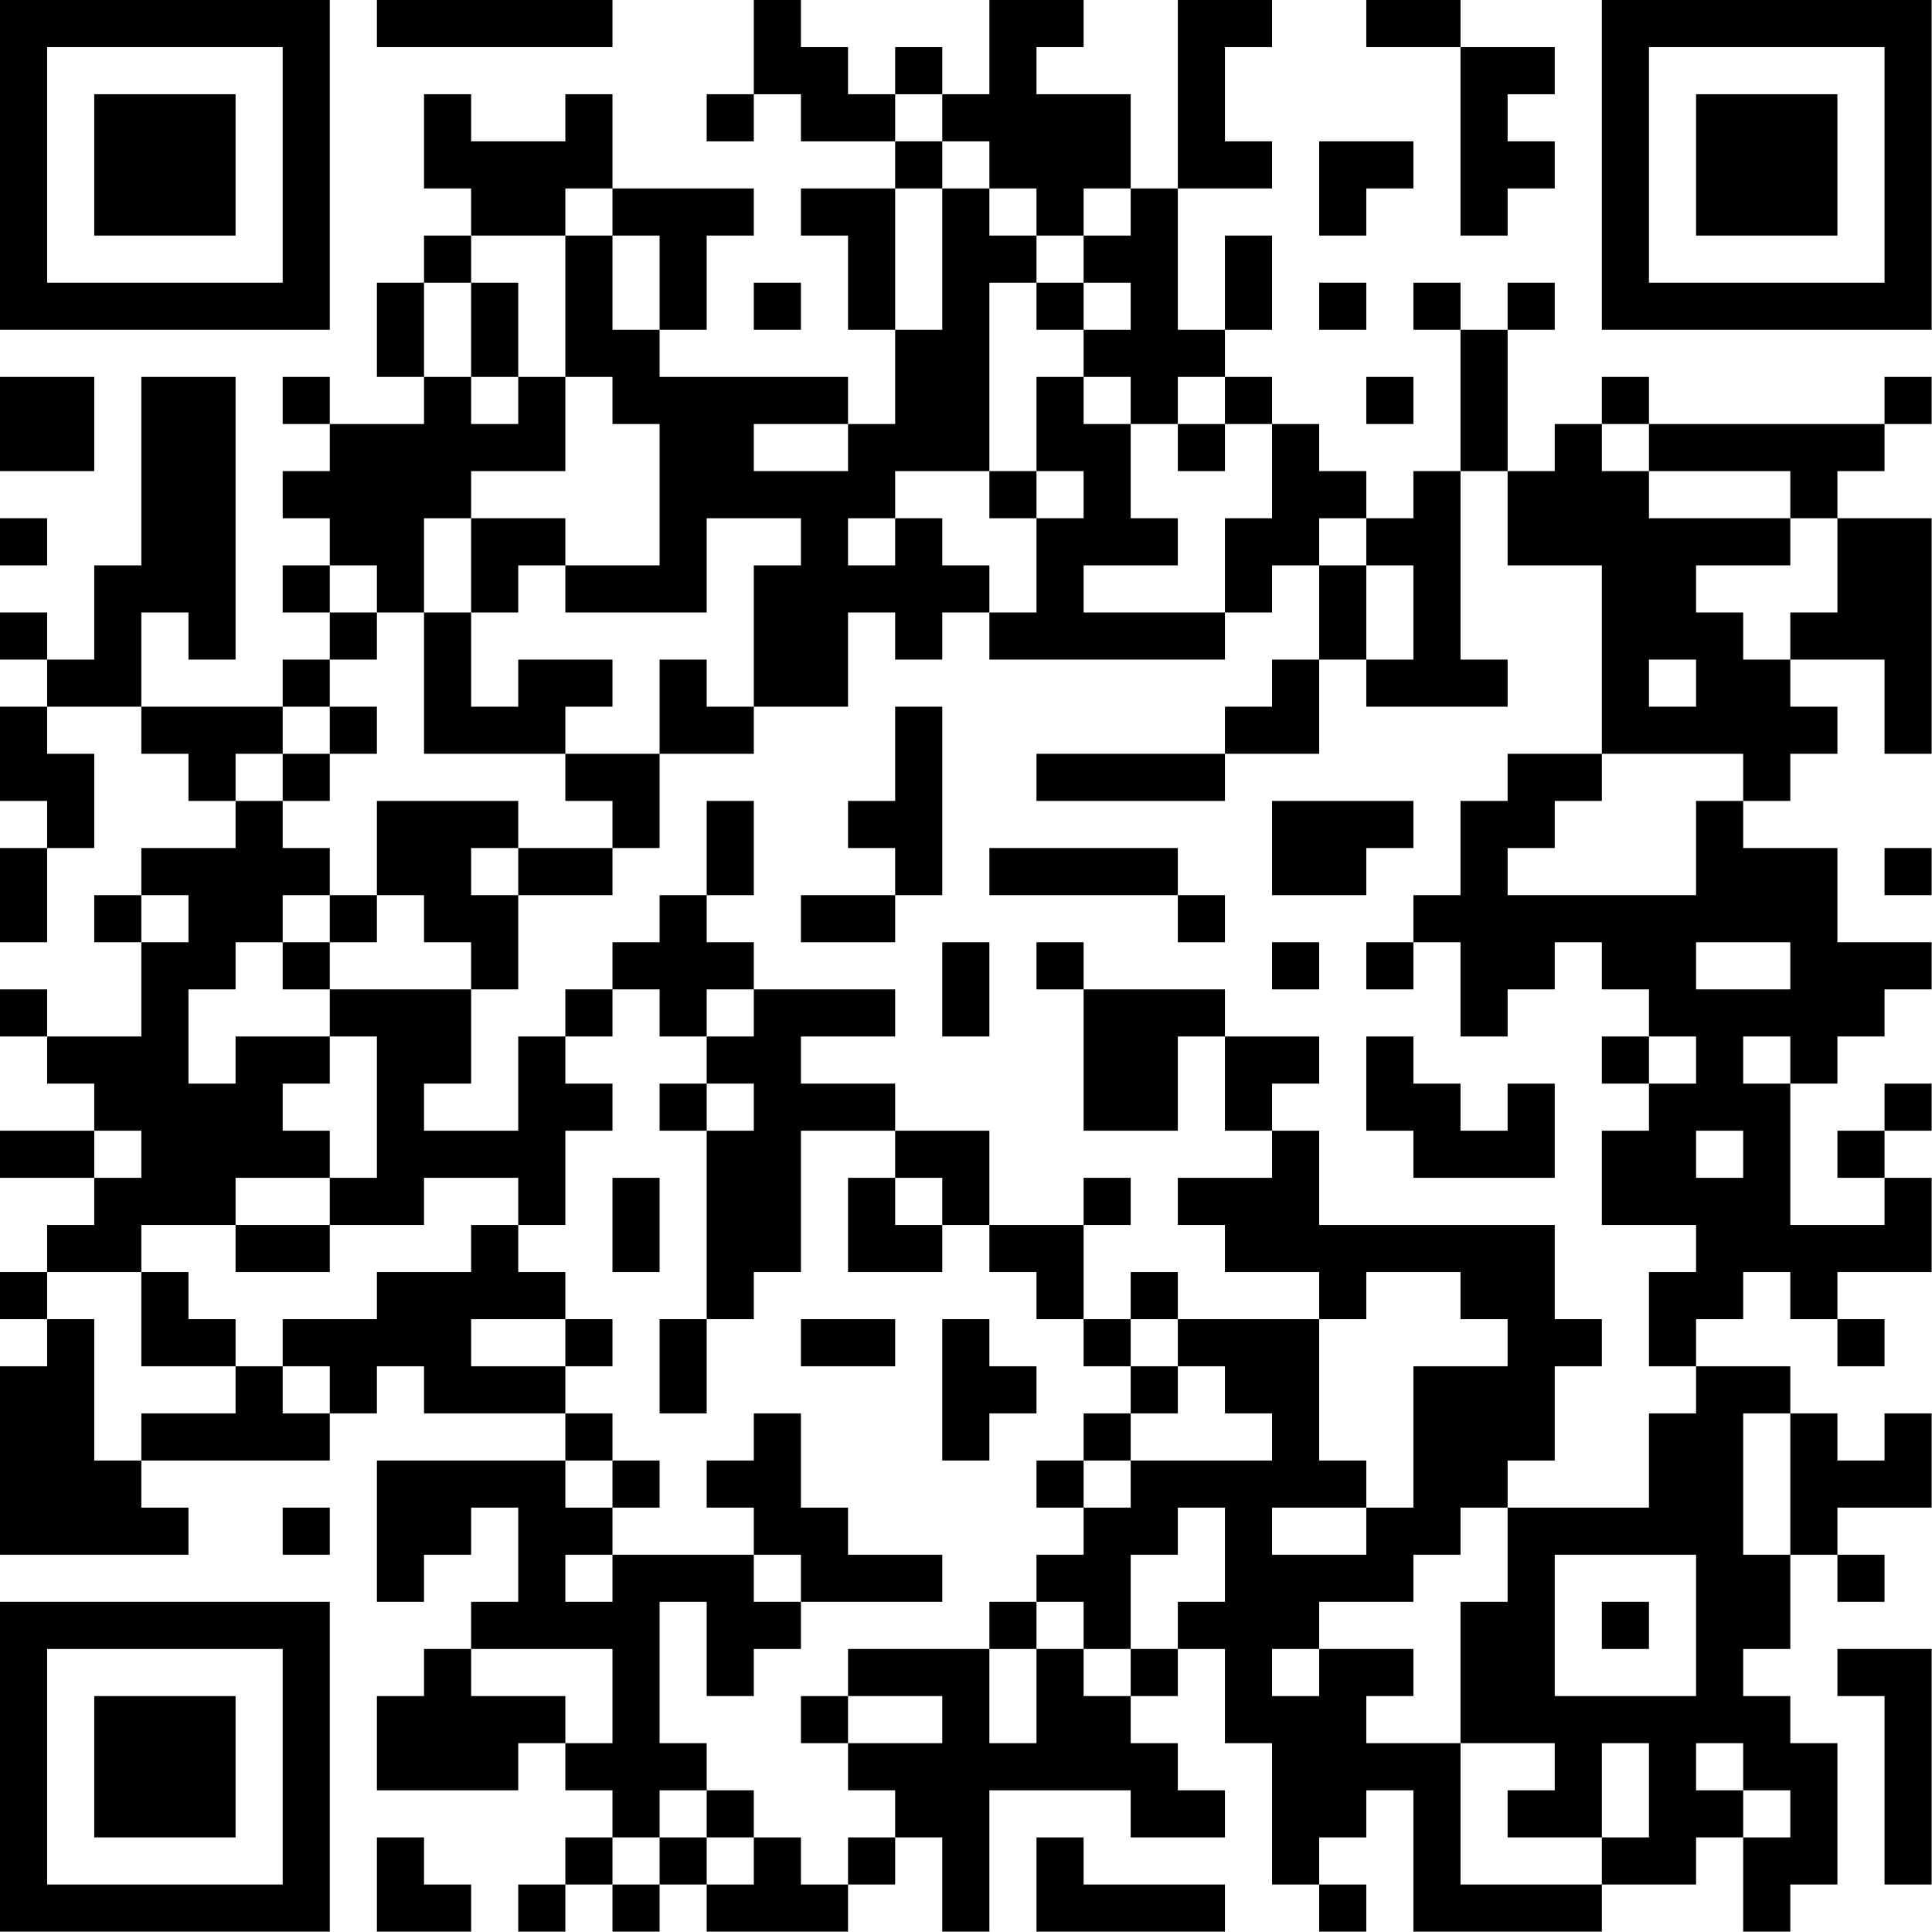 <svg xmlns="http://www.w3.org/2000/svg" version="1.1" width="70" height="70" viewBox="0 0 70 70"><rect x="0" y="0" width="70" height="70" fill="#ffffff"/><g transform="scale(1.707)"><g transform="translate(0,0)"><path fill-rule="evenodd" d="M8 0L8 1L13 1L13 0ZM16 0L16 2L15 2L15 3L16 3L16 2L17 2L17 3L19 3L19 4L17 4L17 5L18 5L18 7L19 7L19 9L18 9L18 8L14 8L14 7L15 7L15 5L16 5L16 4L13 4L13 2L12 2L12 3L10 3L10 2L9 2L9 4L10 4L10 5L9 5L9 6L8 6L8 8L9 8L9 9L7 9L7 8L6 8L6 9L7 9L7 10L6 10L6 11L7 11L7 12L6 12L6 13L7 13L7 14L6 14L6 15L3 15L3 13L4 13L4 14L5 14L5 8L3 8L3 12L2 12L2 14L1 14L1 13L0 13L0 14L1 14L1 15L0 15L0 17L1 17L1 18L0 18L0 20L1 20L1 18L2 18L2 16L1 16L1 15L3 15L3 16L4 16L4 17L5 17L5 18L3 18L3 19L2 19L2 20L3 20L3 22L1 22L1 21L0 21L0 22L1 22L1 23L2 23L2 24L0 24L0 25L2 25L2 26L1 26L1 27L0 27L0 28L1 28L1 29L0 29L0 33L4 33L4 32L3 32L3 31L7 31L7 30L8 30L8 29L9 29L9 30L12 30L12 31L8 31L8 34L9 34L9 33L10 33L10 32L11 32L11 34L10 34L10 35L9 35L9 36L8 36L8 38L11 38L11 37L12 37L12 38L13 38L13 39L12 39L12 40L11 40L11 41L12 41L12 40L13 40L13 41L14 41L14 40L15 40L15 41L18 41L18 40L19 40L19 39L20 39L20 41L21 41L21 38L24 38L24 39L26 39L26 38L25 38L25 37L24 37L24 36L25 36L25 35L26 35L26 37L27 37L27 40L28 40L28 41L29 41L29 40L28 40L28 39L29 39L29 38L30 38L30 41L34 41L34 40L36 40L36 39L37 39L37 41L38 41L38 40L39 40L39 37L38 37L38 36L37 36L37 35L38 35L38 33L39 33L39 34L40 34L40 33L39 33L39 32L41 32L41 30L40 30L40 31L39 31L39 30L38 30L38 29L36 29L36 28L37 28L37 27L38 27L38 28L39 28L39 29L40 29L40 28L39 28L39 27L41 27L41 25L40 25L40 24L41 24L41 23L40 23L40 24L39 24L39 25L40 25L40 26L38 26L38 23L39 23L39 22L40 22L40 21L41 21L41 20L39 20L39 18L37 18L37 17L38 17L38 16L39 16L39 15L38 15L38 14L40 14L40 16L41 16L41 11L39 11L39 10L40 10L40 9L41 9L41 8L40 8L40 9L35 9L35 8L34 8L34 9L33 9L33 10L32 10L32 7L33 7L33 6L32 6L32 7L31 7L31 6L30 6L30 7L31 7L31 10L30 10L30 11L29 11L29 10L28 10L28 9L27 9L27 8L26 8L26 7L27 7L27 5L26 5L26 7L25 7L25 4L27 4L27 3L26 3L26 1L27 1L27 0L25 0L25 4L24 4L24 2L22 2L22 1L23 1L23 0L21 0L21 2L20 2L20 1L19 1L19 2L18 2L18 1L17 1L17 0ZM29 0L29 1L31 1L31 5L32 5L32 4L33 4L33 3L32 3L32 2L33 2L33 1L31 1L31 0ZM19 2L19 3L20 3L20 4L19 4L19 7L20 7L20 4L21 4L21 5L22 5L22 6L21 6L21 10L19 10L19 11L18 11L18 12L19 12L19 11L20 11L20 12L21 12L21 13L20 13L20 14L19 14L19 13L18 13L18 15L16 15L16 12L17 12L17 11L15 11L15 13L12 13L12 12L14 12L14 9L13 9L13 8L12 8L12 5L13 5L13 7L14 7L14 5L13 5L13 4L12 4L12 5L10 5L10 6L9 6L9 8L10 8L10 9L11 9L11 8L12 8L12 10L10 10L10 11L9 11L9 13L8 13L8 12L7 12L7 13L8 13L8 14L7 14L7 15L6 15L6 16L5 16L5 17L6 17L6 18L7 18L7 19L6 19L6 20L5 20L5 21L4 21L4 23L5 23L5 22L7 22L7 23L6 23L6 24L7 24L7 25L5 25L5 26L3 26L3 27L1 27L1 28L2 28L2 31L3 31L3 30L5 30L5 29L6 29L6 30L7 30L7 29L6 29L6 28L8 28L8 27L10 27L10 26L11 26L11 27L12 27L12 28L10 28L10 29L12 29L12 30L13 30L13 31L12 31L12 32L13 32L13 33L12 33L12 34L13 34L13 33L16 33L16 34L17 34L17 35L16 35L16 36L15 36L15 34L14 34L14 37L15 37L15 38L14 38L14 39L13 39L13 40L14 40L14 39L15 39L15 40L16 40L16 39L17 39L17 40L18 40L18 39L19 39L19 38L18 38L18 37L20 37L20 36L18 36L18 35L21 35L21 37L22 37L22 35L23 35L23 36L24 36L24 35L25 35L25 34L26 34L26 32L25 32L25 33L24 33L24 35L23 35L23 34L22 34L22 33L23 33L23 32L24 32L24 31L27 31L27 30L26 30L26 29L25 29L25 28L28 28L28 31L29 31L29 32L27 32L27 33L29 33L29 32L30 32L30 29L32 29L32 28L31 28L31 27L29 27L29 28L28 28L28 27L26 27L26 26L25 26L25 25L27 25L27 24L28 24L28 26L33 26L33 28L34 28L34 29L33 29L33 31L32 31L32 32L31 32L31 33L30 33L30 34L28 34L28 35L27 35L27 36L28 36L28 35L30 35L30 36L29 36L29 37L31 37L31 40L34 40L34 39L35 39L35 37L34 37L34 39L32 39L32 38L33 38L33 37L31 37L31 34L32 34L32 32L35 32L35 30L36 30L36 29L35 29L35 27L36 27L36 26L34 26L34 24L35 24L35 23L36 23L36 22L35 22L35 21L34 21L34 20L33 20L33 21L32 21L32 22L31 22L31 20L30 20L30 19L31 19L31 17L32 17L32 16L34 16L34 17L33 17L33 18L32 18L32 19L36 19L36 17L37 17L37 16L34 16L34 12L32 12L32 10L31 10L31 14L32 14L32 15L29 15L29 14L30 14L30 12L29 12L29 11L28 11L28 12L27 12L27 13L26 13L26 11L27 11L27 9L26 9L26 8L25 8L25 9L24 9L24 8L23 8L23 7L24 7L24 6L23 6L23 5L24 5L24 4L23 4L23 5L22 5L22 4L21 4L21 3L20 3L20 2ZM28 3L28 5L29 5L29 4L30 4L30 3ZM10 6L10 8L11 8L11 6ZM16 6L16 7L17 7L17 6ZM22 6L22 7L23 7L23 6ZM28 6L28 7L29 7L29 6ZM0 8L0 10L2 10L2 8ZM22 8L22 10L21 10L21 11L22 11L22 13L21 13L21 14L26 14L26 13L23 13L23 12L25 12L25 11L24 11L24 9L23 9L23 8ZM29 8L29 9L30 9L30 8ZM16 9L16 10L18 10L18 9ZM25 9L25 10L26 10L26 9ZM34 9L34 10L35 10L35 11L38 11L38 12L36 12L36 13L37 13L37 14L38 14L38 13L39 13L39 11L38 11L38 10L35 10L35 9ZM22 10L22 11L23 11L23 10ZM0 11L0 12L1 12L1 11ZM10 11L10 13L9 13L9 16L12 16L12 17L13 17L13 18L11 18L11 17L8 17L8 19L7 19L7 20L6 20L6 21L7 21L7 22L8 22L8 25L7 25L7 26L5 26L5 27L7 27L7 26L9 26L9 25L11 25L11 26L12 26L12 24L13 24L13 23L12 23L12 22L13 22L13 21L14 21L14 22L15 22L15 23L14 23L14 24L15 24L15 28L14 28L14 30L15 30L15 28L16 28L16 27L17 27L17 24L19 24L19 25L18 25L18 27L20 27L20 26L21 26L21 27L22 27L22 28L23 28L23 29L24 29L24 30L23 30L23 31L22 31L22 32L23 32L23 31L24 31L24 30L25 30L25 29L24 29L24 28L25 28L25 27L24 27L24 28L23 28L23 26L24 26L24 25L23 25L23 26L21 26L21 24L19 24L19 23L17 23L17 22L19 22L19 21L16 21L16 20L15 20L15 19L16 19L16 17L15 17L15 19L14 19L14 20L13 20L13 21L12 21L12 22L11 22L11 24L9 24L9 23L10 23L10 21L11 21L11 19L13 19L13 18L14 18L14 16L16 16L16 15L15 15L15 14L14 14L14 16L12 16L12 15L13 15L13 14L11 14L11 15L10 15L10 13L11 13L11 12L12 12L12 11ZM28 12L28 14L27 14L27 15L26 15L26 16L22 16L22 17L26 17L26 16L28 16L28 14L29 14L29 12ZM35 14L35 15L36 15L36 14ZM7 15L7 16L6 16L6 17L7 17L7 16L8 16L8 15ZM19 15L19 17L18 17L18 18L19 18L19 19L17 19L17 20L19 20L19 19L20 19L20 15ZM27 17L27 19L29 19L29 18L30 18L30 17ZM10 18L10 19L11 19L11 18ZM21 18L21 19L25 19L25 20L26 20L26 19L25 19L25 18ZM40 18L40 19L41 19L41 18ZM3 19L3 20L4 20L4 19ZM8 19L8 20L7 20L7 21L10 21L10 20L9 20L9 19ZM20 20L20 22L21 22L21 20ZM22 20L22 21L23 21L23 24L25 24L25 22L26 22L26 24L27 24L27 23L28 23L28 22L26 22L26 21L23 21L23 20ZM27 20L27 21L28 21L28 20ZM29 20L29 21L30 21L30 20ZM36 20L36 21L38 21L38 20ZM15 21L15 22L16 22L16 21ZM29 22L29 24L30 24L30 25L33 25L33 23L32 23L32 24L31 24L31 23L30 23L30 22ZM34 22L34 23L35 23L35 22ZM37 22L37 23L38 23L38 22ZM15 23L15 24L16 24L16 23ZM2 24L2 25L3 25L3 24ZM36 24L36 25L37 25L37 24ZM13 25L13 27L14 27L14 25ZM19 25L19 26L20 26L20 25ZM3 27L3 29L5 29L5 28L4 28L4 27ZM12 28L12 29L13 29L13 28ZM17 28L17 29L19 29L19 28ZM20 28L20 31L21 31L21 30L22 30L22 29L21 29L21 28ZM16 30L16 31L15 31L15 32L16 32L16 33L17 33L17 34L20 34L20 33L18 33L18 32L17 32L17 30ZM37 30L37 33L38 33L38 30ZM13 31L13 32L14 32L14 31ZM6 32L6 33L7 33L7 32ZM33 33L33 36L36 36L36 33ZM21 34L21 35L22 35L22 34ZM34 34L34 35L35 35L35 34ZM10 35L10 36L12 36L12 37L13 37L13 35ZM39 35L39 36L40 36L40 40L41 40L41 35ZM17 36L17 37L18 37L18 36ZM36 37L36 38L37 38L37 39L38 39L38 38L37 38L37 37ZM15 38L15 39L16 39L16 38ZM8 39L8 41L10 41L10 40L9 40L9 39ZM22 39L22 41L26 41L26 40L23 40L23 39ZM0 0L0 7L7 7L7 0ZM1 1L1 6L6 6L6 1ZM2 2L2 5L5 5L5 2ZM34 0L34 7L41 7L41 0ZM35 1L35 6L40 6L40 1ZM36 2L36 5L39 5L39 2ZM0 34L0 41L7 41L7 34ZM1 35L1 40L6 40L6 35ZM2 36L2 39L5 39L5 36Z" fill="#000000"/></g></g></svg>